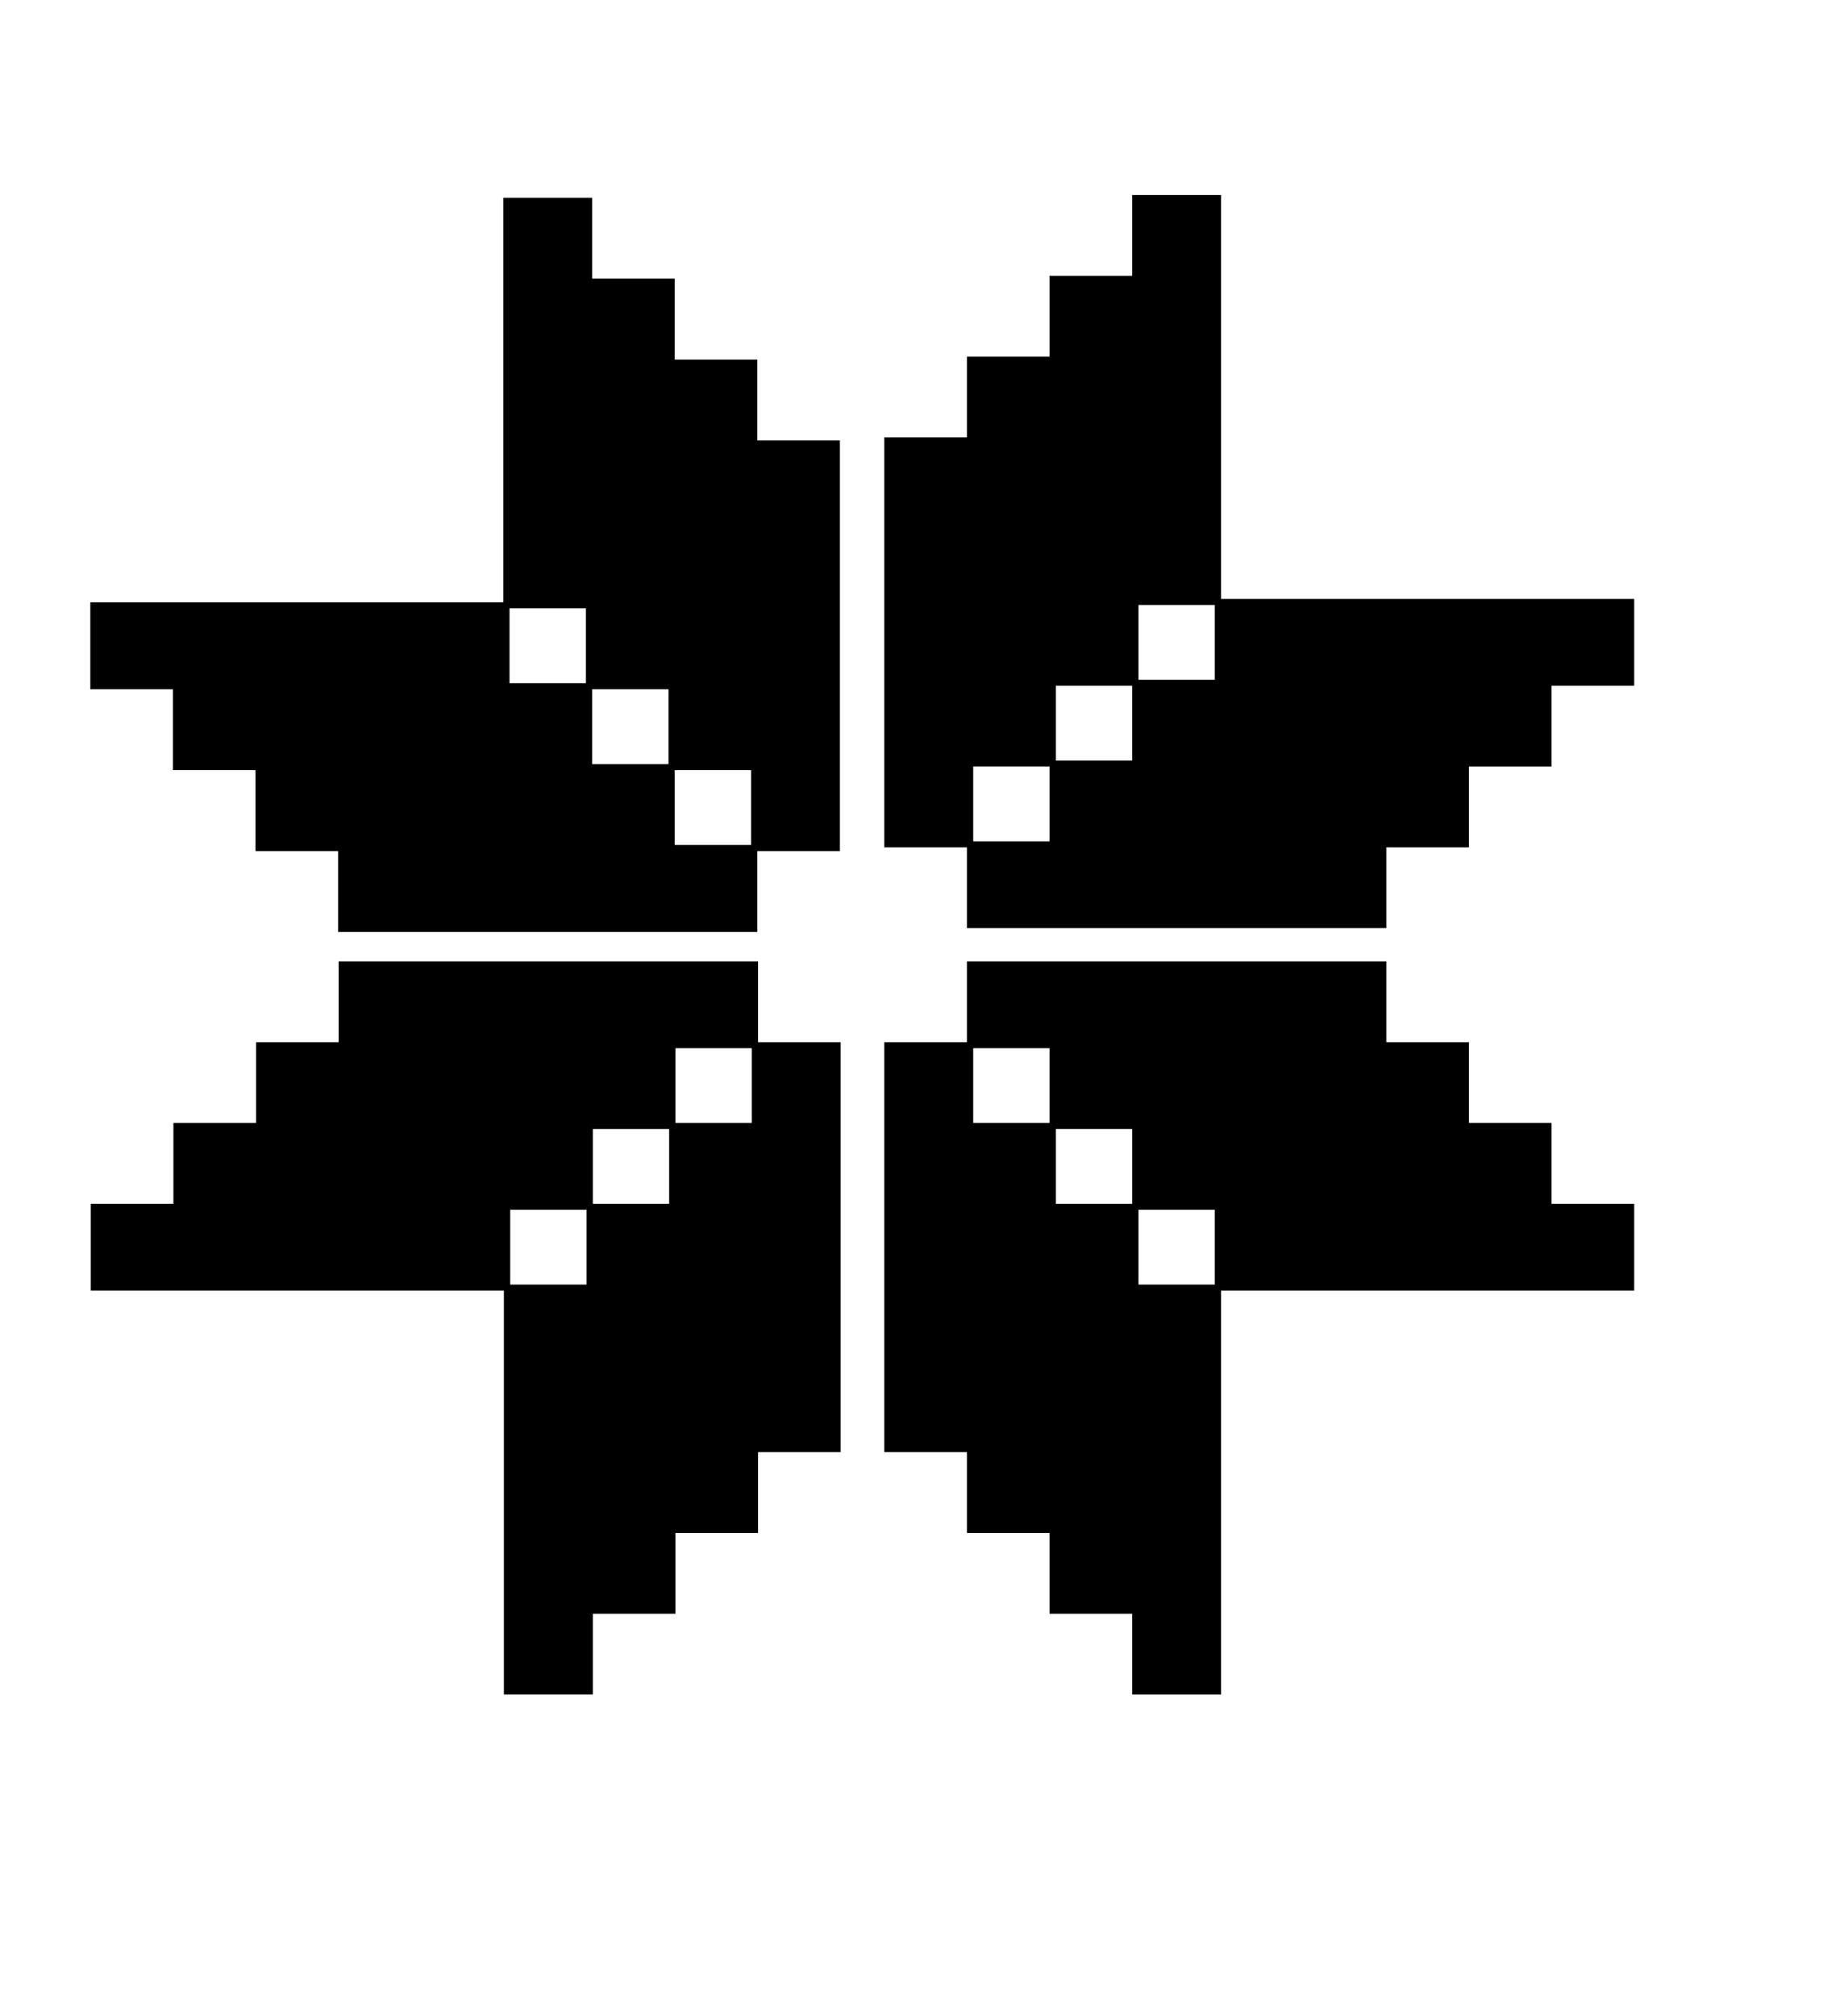 <?xml version="1.0" encoding="UTF-8" standalone="no"?>
<!DOCTYPE svg PUBLIC "-//W3C//DTD SVG 20010904//EN"
"http://www.w3.org/TR/2001/REC-SVG-20010904/DTD/svg10.dtd">
<!-- Created with Sodipodi ("http://www.sodipodi.com/") -->
<svg
   id="svg831"
   sodipodi:version="0.33pre"
   width="90.28pt"
   height="98.89pt"
   sodipodi:docbase="/home/aki/myndir_ymisl/servicesigns2-svg"
   sodipodi:docname="/home/aki/myndir_ymisl/servicesigns2-svg/localcrafts.svg"
   xmlns="http://www.w3.org/2000/svg"
   xmlns:sodipodi="http://sodipodi.sourceforge.net/DTD/sodipodi-0.dtd"
   xmlns:xlink="http://www.w3.org/1999/xlink">
  <defs
     id="defs833" />
  <sodipodi:namedview
     id="base" />
  <g
     id="g722"
     transform="matrix(1,0,0,0.951,0.356,3.004)">
    <path
       style="font-size:12;fill-rule:evenodd;stroke:#000000;stroke-width:1pt;"
       d="M 478.346 520.866 L 496.063 520.866 L 496.063 538.583 L 513.78 538.583 L 513.78 556.299 L 531.496 556.299 L 531.496 574.016 L 549.213 574.016 L 549.213 485.433 L 531.496 485.433 L 531.496 467.717 L 513.78 467.717 L 513.78 450 L 496.063 450 L 496.063 432.283 L 478.346 432.283 L 478.346 520.866 z "
       id="path688"
       sodipodi:nodetypes="ccccccccccccccccc"
       transform="matrix(0.305,0,0,0.314,-113.122,-125.088)" />
    <path
       style="font-size:12;fill-rule:evenodd;stroke:#000000;stroke-width:0.309pt;"
       d="M 79.322 38.234 L 73.916 38.234 L 73.916 43.789 L 68.511 43.789 L 68.511 49.344 L 63.106 49.344 L 63.106 54.9 L 57.701 54.9 L 57.701 27.124 L 63.106 27.124 L 63.106 21.569 L 68.511 21.569 L 68.511 16.013 L 73.916 16.013 L 73.916 10.458 L 79.322 10.458 L 79.322 38.234 z "
       id="path689"
       sodipodi:nodetypes="ccccccccccccccccc" />
    <path
       style="font-size:12;fill-rule:evenodd;stroke:#000000;stroke-width:0.309pt;"
       d="M 79.322 38.234 L 79.322 43.789 L 73.916 43.789 L 73.916 49.345 L 68.511 49.345 L 68.511 54.9 L 63.106 54.9 L 63.106 60.455 L 90.132 60.455 L 90.132 54.9 L 95.537 54.9 L 95.537 49.345 L 100.942 49.345 L 100.942 43.789 L 106.348 43.789 L 106.348 38.234 L 79.322 38.234 z "
       id="path690"
       sodipodi:nodetypes="ccccccccccccccccc" />
    <path
       style="font-size:12;fill-rule:evenodd;stroke:#000000;stroke-width:1pt;"
       d="M 478.346 520.866 L 478.346 538.583 L 496.063 538.583 L 496.063 556.3 L 513.779 556.3 L 513.779 574.016 L 531.496 574.016 L 531.496 591.733 L 442.913 591.733 L 442.913 574.016 L 425.197 574.016 L 425.197 556.3 L 407.48 556.3 L 407.48 538.583 L 389.763 538.583 L 389.763 520.866 L 478.346 520.866 z "
       id="path691"
       sodipodi:nodetypes="ccccccccccccccccc"
       transform="matrix(0.305,0,0,0.314,-113.122,-125.088)" />
    <path
       style="font-size:12;fill-rule:evenodd;stroke:#000000;stroke-width:0.309pt;"
       d="M 22.005 63.157 L 22.005 68.712 L 16.6 68.712 L 16.6 74.268 L 11.195 74.268 L 11.195 79.823 L 5.79 79.823 L 5.79 85.378 L 32.816 85.378 L 32.816 79.823 L 38.221 79.823 L 38.221 74.268 L 43.626 74.268 L 43.626 68.712 L 49.031 68.712 L 49.031 63.157 L 22.005 63.157 z "
       id="path692"
       sodipodi:nodetypes="ccccccccccccccccc" />
    <path
       style="font-size:12;fill-rule:evenodd;stroke:#000000;stroke-width:0.309pt;"
       d="M 90.132 63.157 L 90.132 68.712 L 95.537 68.712 L 95.537 74.267 L 100.942 74.267 L 100.942 79.823 L 106.348 79.823 L 106.348 85.378 L 79.322 85.378 L 79.322 79.823 L 73.917 79.823 L 73.917 74.267 L 68.512 74.267 L 68.512 68.712 L 63.106 68.712 L 63.106 63.157 L 90.132 63.157 z "
       id="path693"
       sodipodi:nodetypes="ccccccccccccccccc" />
    <path
       style="font-size:12;fill-rule:evenodd;stroke:#000000;stroke-width:0.309pt;"
       d="M 32.815 85.378 L 38.221 85.378 L 38.221 79.823 L 43.626 79.823 L 43.626 74.268 L 49.031 74.268 L 49.031 68.712 L 54.436 68.712 L 54.436 96.488 L 49.031 96.488 L 49.031 102.044 L 43.626 102.044 L 43.626 107.599 L 38.221 107.599 L 38.221 113.154 L 32.815 113.154 L 32.815 85.378 z "
       id="path694"
       sodipodi:nodetypes="ccccccccccccccccc" />
    <path
       style="font-size:12;fill-rule:evenodd;stroke:#000000;stroke-width:0.309pt;"
       d="M 79.322 85.378 L 73.916 85.378 L 73.916 79.823 L 68.511 79.823 L 68.511 74.267 L 63.106 74.267 L 63.106 68.712 L 57.701 68.712 L 57.701 96.488 L 63.106 96.488 L 63.106 102.044 L 68.511 102.044 L 68.511 107.599 L 73.916 107.599 L 73.916 113.155 L 79.322 113.155 L 79.322 85.378 z "
       id="path695"
       sodipodi:nodetypes="ccccccccccccccccc" />
  </g>
</svg>
